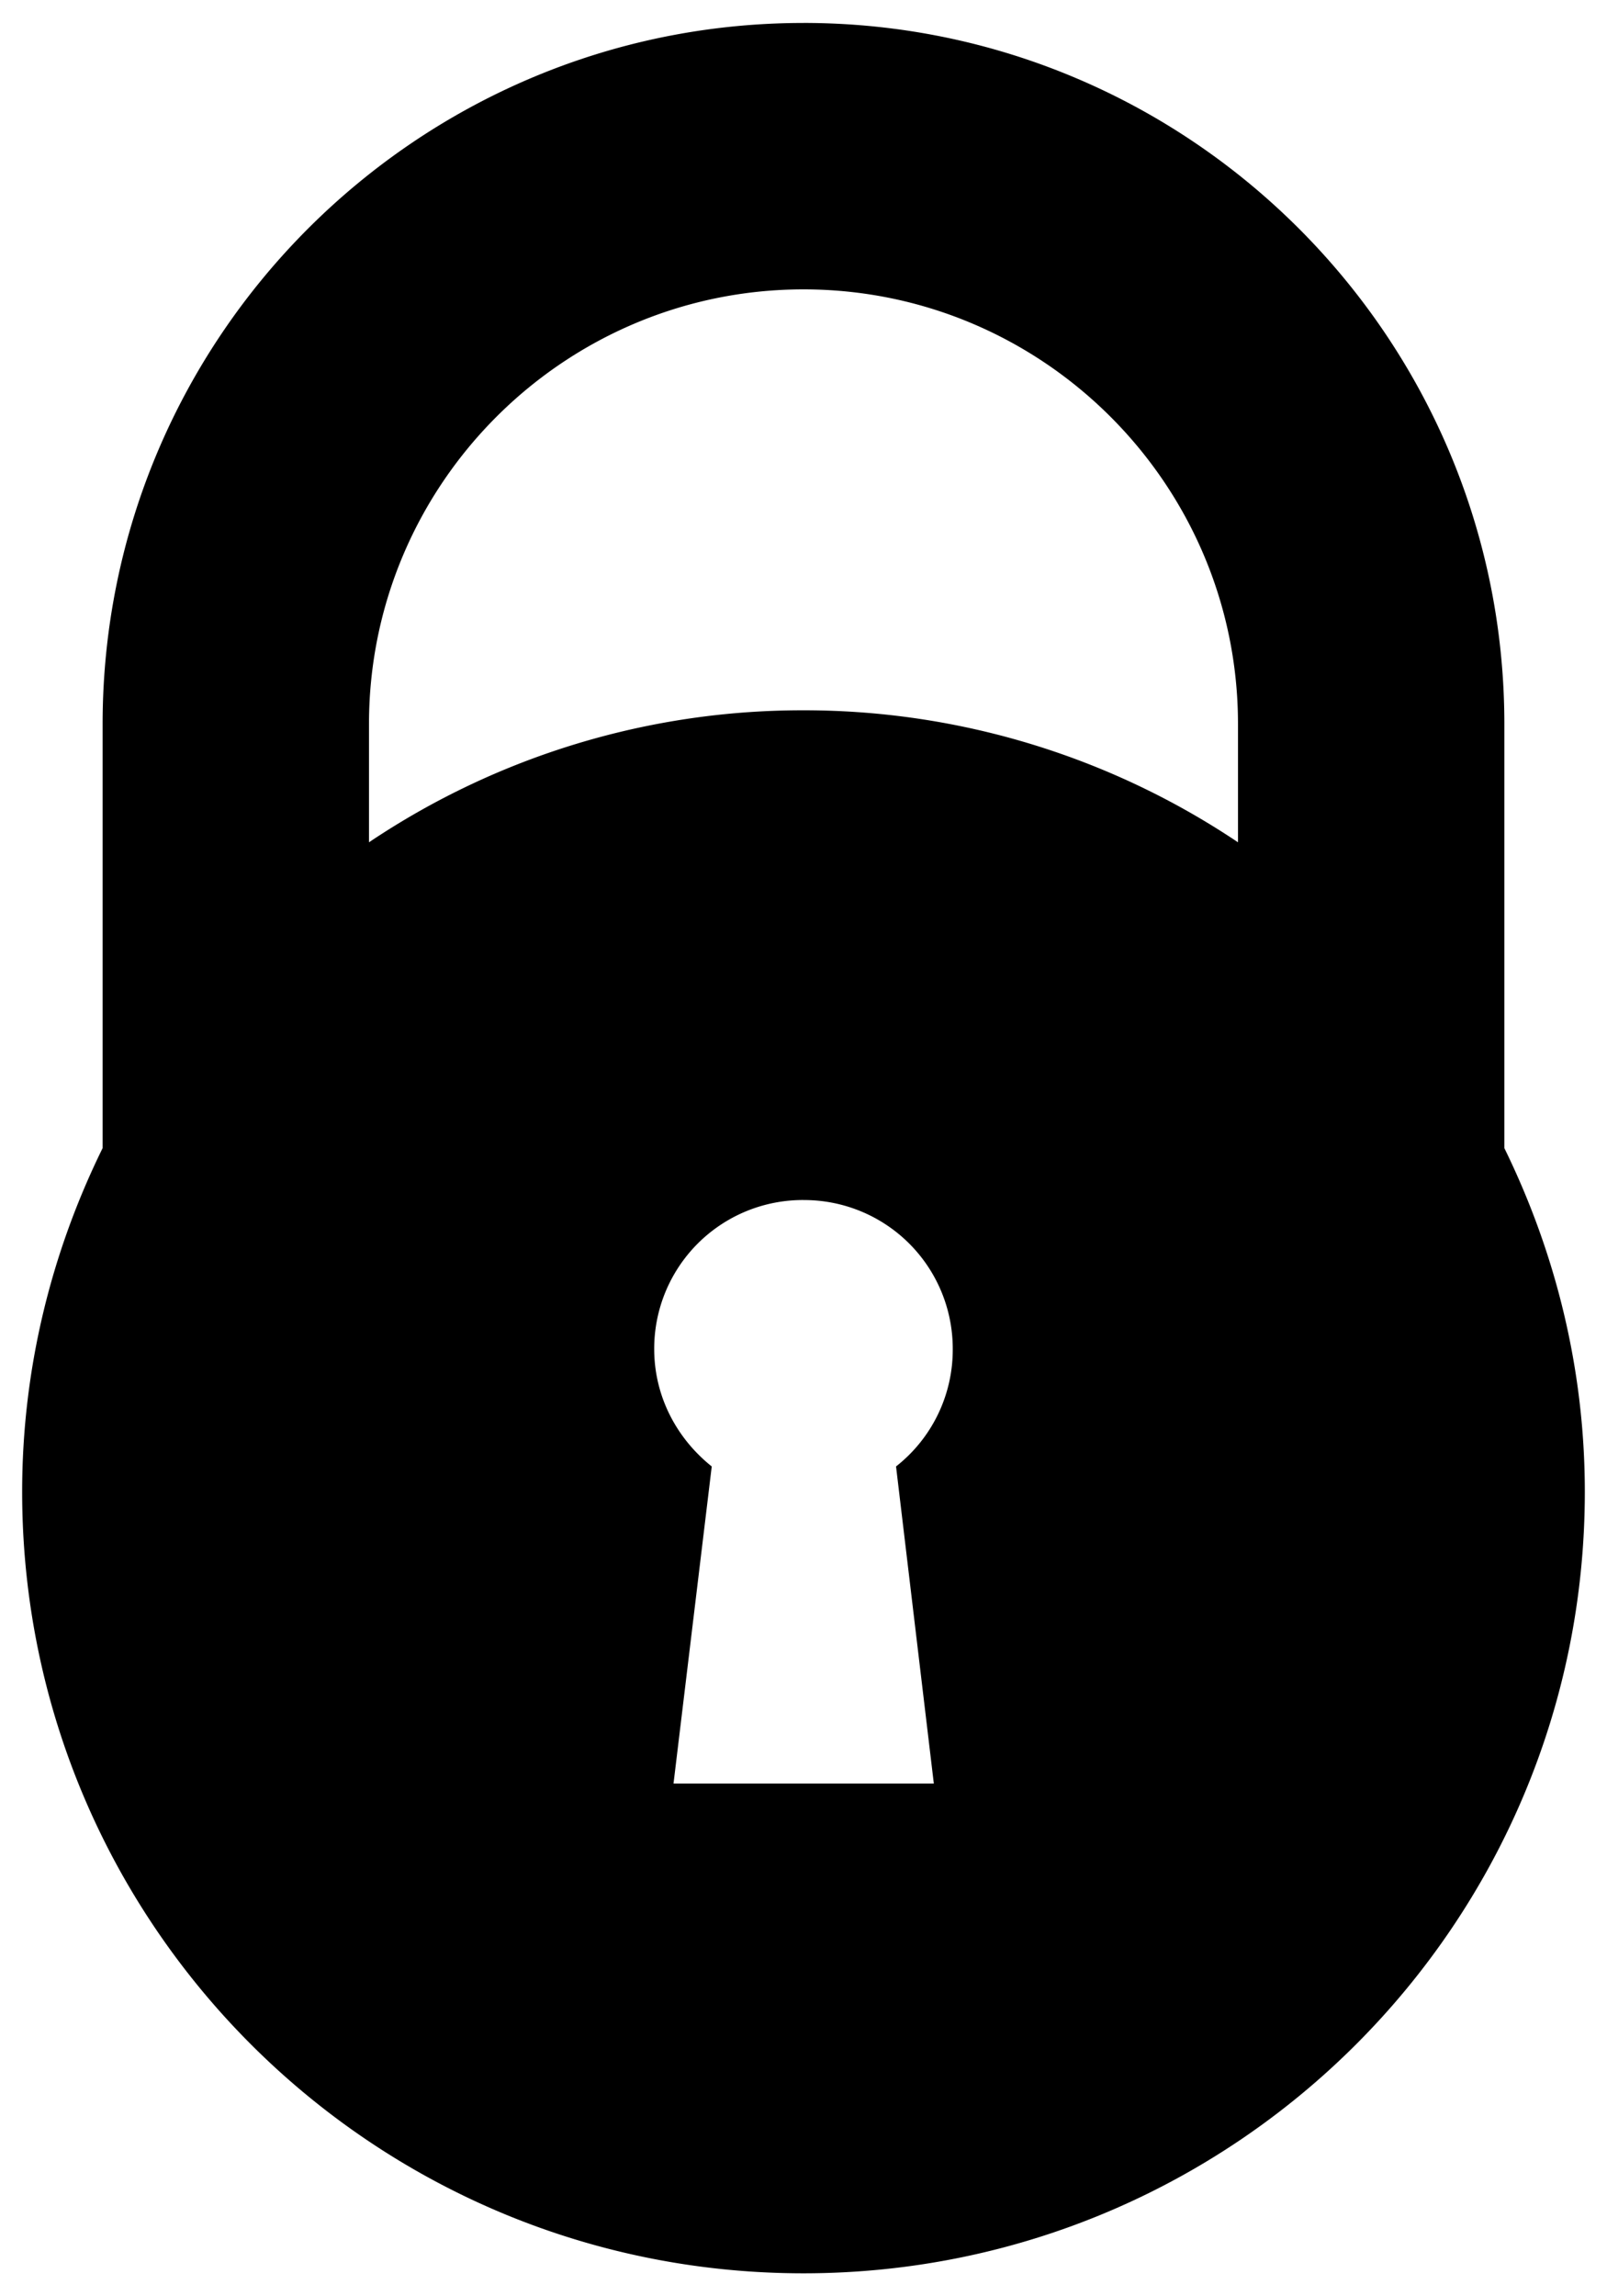 <svg xmlns="http://www.w3.org/2000/svg" viewBox="0 0 70 100"><path d="M35 1C18.165 1 4.47 14.696 4.47 31.529v18.47C2.245 54.523.965 59.593.965 64.967.965 83.764 16.201 99 35 99s34.034-15.235 34.034-34.034c0-5.375-1.289-10.444-3.505-14.966V31.529C65.528 14.696 51.833.999 35 .999zm0 11.602c10.434 0 18.926 8.492 18.926 18.927v5.152A33.913 33.913 0 0 0 35 30.933a33.843 33.843 0 0 0-18.927 5.748v-5.152c0-10.435 8.491-18.927 18.927-18.927zm0 39.659a6.472 6.472 0 0 1 6.501 6.484 6.458 6.458 0 0 1-2.47 5.117l1.646 13.81H29.338l1.665-13.81c-1.507-1.202-2.506-3.027-2.506-5.117A6.473 6.473 0 0 1 35 52.26z"/></svg>